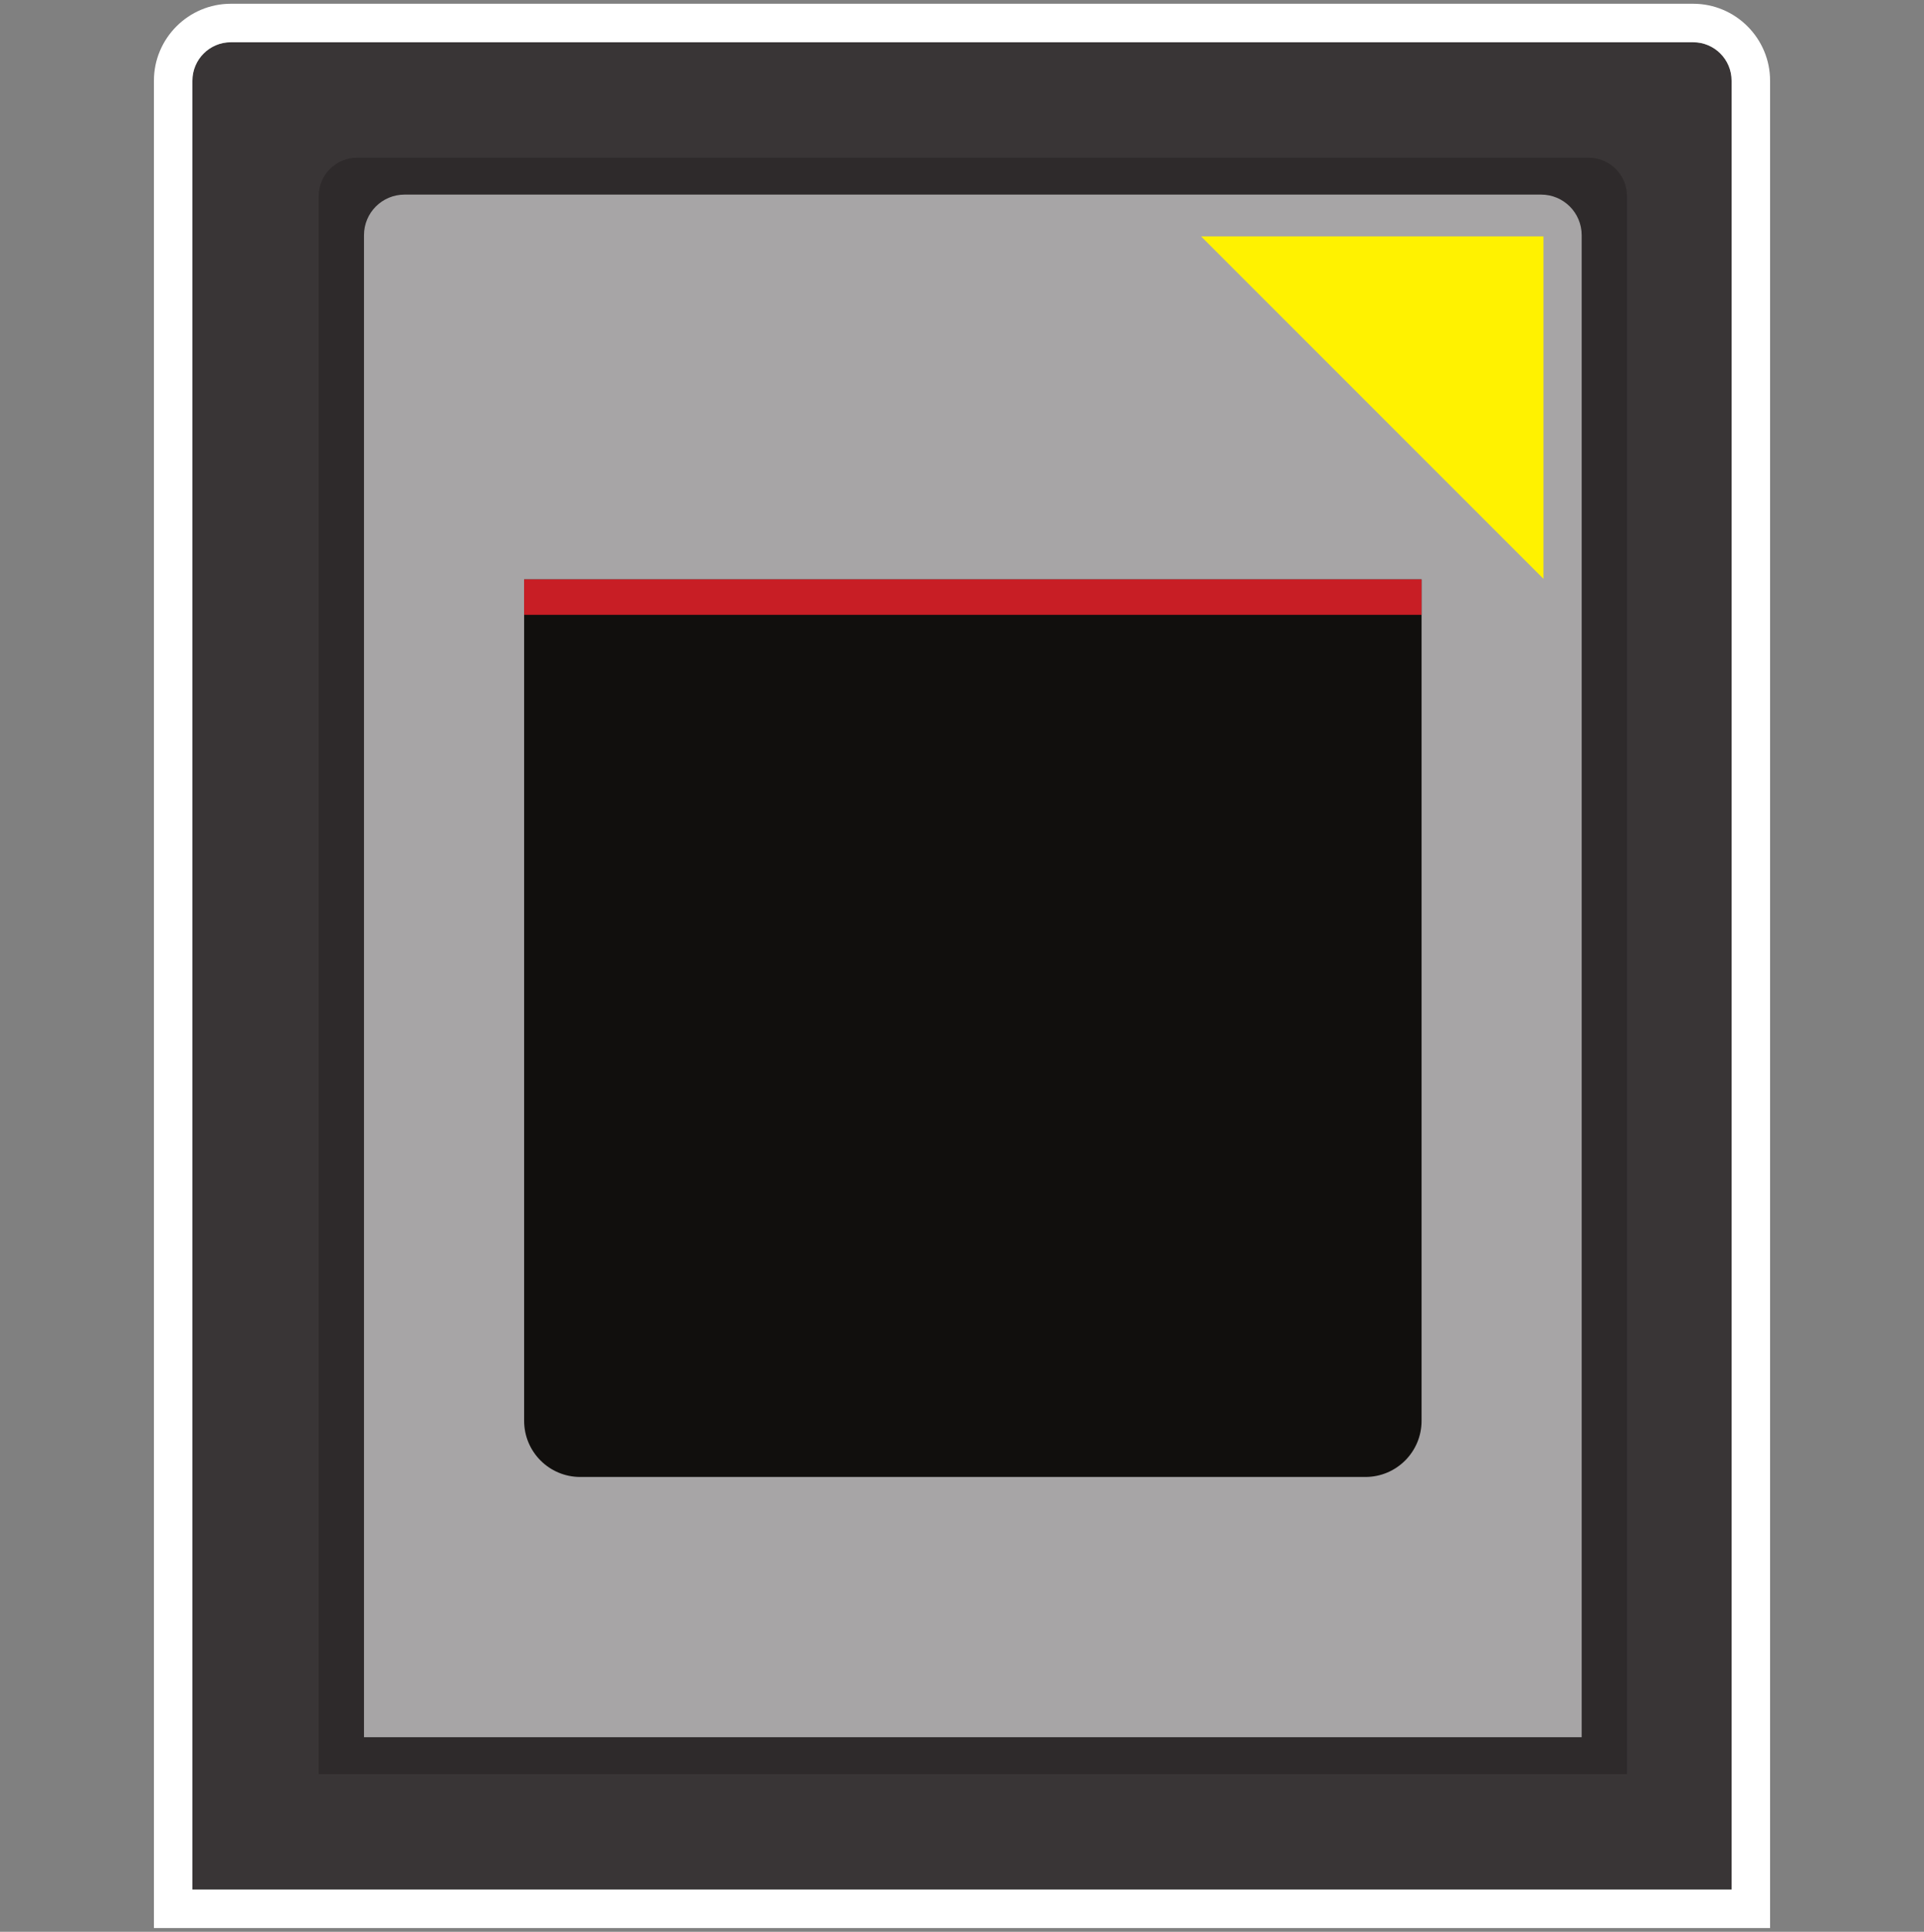 <?xml version="1.0" encoding="UTF-8" standalone="no"?>
<!-- Created with Inkscape (http://www.inkscape.org/) -->

<svg
   xmlns:dc="http://purl.org/dc/elements/1.1/"
   xmlns:cc="http://creativecommons.org/ns#"
   xmlns:rdf="http://www.w3.org/1999/02/22-rdf-syntax-ns#"
   xmlns:svg="http://www.w3.org/2000/svg"
   xmlns="http://www.w3.org/2000/svg"
   xmlns:sodipodi="http://sodipodi.sourceforge.net/DTD/sodipodi-0.dtd"
   xmlns:inkscape="http://www.inkscape.org/namespaces/inkscape"
   id="svg3172"
   version="1.1"
   inkscape:version="0.48.5 r10040"
   width="256"
   height="257"
   xml:space="preserve"
   sodipodi:docname="Atari - 7800-content.svg"
   inkscape:export-filename="/Users/margetts/Desktop/BAXY RetroActive/src_clean/Atari - 7800-content.png"
   inkscape:export-xdpi="90"
   inkscape:export-ydpi="90"><rect width="100%" height="100%" fill="#808080" stroke="none"/><defs
     id="defs3176"><clipPath
       clipPathUnits="userSpaceOnUse"
       id="clipPath3186"><path
         d="M 0,128 128,128 128,0 0,0 0,128 z"
         id="path3188"
         inkscape:connector-curvature="0" /></clipPath></defs><sodipodi:namedview
     pagecolor="#ffffff"
     bordercolor="#666666"
     borderopacity="1"
     objecttolerance="10"
     gridtolerance="10"
     guidetolerance="10"
     inkscape:pageopacity="0"
     inkscape:pageshadow="2"
     inkscape:window-width="1147"
     inkscape:window-height="1003"
     id="namedview3174"
     showgrid="false"
     inkscape:zoom="1.475"
     inkscape:cx="80"
     inkscape:cy="80"
     inkscape:window-x="0"
     inkscape:window-y="0"
     inkscape:window-maximized="0"
     inkscape:current-layer="g3180" /><g
     id="g3180"
     inkscape:groupmode="layer"
     inkscape:label="Atari - 7800-content"
     transform="matrix(1.25,0,0,-1.25,0,257)"><g
       id="g3182"
       transform="matrix(1.6,0,0,1.6,0.384,0.4)"
       inkscape:export-filename="/Users/margetts/Desktop/BAXY RetroActive/png_clean/Atari - 7800-content.png"
       inkscape:export-xdpi="90"
       inkscape:export-ydpi="90"><g
         id="g3184"
         clip-path="url(#clipPath3186)"><g
           id="g3190"
           transform="translate(112.4,125.44)"><path
             d="m 0,0 -97.28,0 c -1.413,0 -2.56,-1.144 -2.56,-2.56 l 0,-120.32 102.4,0 0,120.32 C 2.56,-1.144 1.416,0 0,0"
             style="fill:#393536;fill-opacity:1;fill-rule:nonzero;stroke:none"
             id="path3192"
             inkscape:connector-curvature="0" /></g><g
           id="g3194"
           transform="translate(112.4,128)"><path
             d="m 0,0 -97.28,0 c -2.823,0 -5.12,-2.297 -5.12,-5.12 l 0,-120.32 0,-2.56 2.56,0 102.4,0 2.56,0 0,2.56 0,120.32 C 5.12,-2.297 2.823,0 0,0 m 0,-2.56 c 1.416,0 2.56,-1.144 2.56,-2.56 l 0,-120.32 -102.4,0 0,120.32 c 0,1.416 1.147,2.56 2.56,2.56 l 97.28,0"
             style="fill:#ffffff;fill-opacity:1;fill-rule:nonzero;stroke:none"
             id="path3196"
             inkscape:connector-curvature="0" /></g><g
           id="g3198"
           transform="translate(108.001,10.24)"><path
             d="m 0,0 -87.04,0 0,104.96 c 0,1.416 1.147,2.56 2.56,2.56 l 81.92,0 c 1.416,0 2.56,-1.144 2.56,-2.56 L 0,0 z"
             style="fill:#2e2a2b;fill-opacity:1;fill-rule:nonzero;stroke:none"
             id="path3200"
             inkscape:connector-curvature="0" /></g><g
           id="g3202"
           transform="translate(104.985,12.694)"><path
             d="m 0,0 -81.009,0 0,99.911 c 0,1.494 1.207,2.701 2.7,2.701 l 75.609,0 c 1.493,0 2.7,-1.207 2.7,-2.701 L 0,0 z"
             style="fill:#a7a5a6;fill-opacity:1;fill-rule:nonzero;stroke:none"
             id="path3204"
             inkscape:connector-curvature="0" /></g><g
           id="g3206"
           transform="translate(34.63,89.71)"><path
             d="m 0,0 59.704,0 0,-55.972 c 0,-2.061 -1.671,-3.732 -3.732,-3.732 l -52.241,0 C 1.671,-59.704 0,-58.033 0,-55.972 L 0,0 z"
             style="fill:#110f0d;fill-opacity:1;fill-rule:nonzero;stroke:none"
             id="path3208"
             inkscape:connector-curvature="0" /></g><path
           d="m 34.63,89.71 59.704,0 0,-2.357 -59.704,0 0,2.357 z"
           style="fill:#c81e25;fill-opacity:1;fill-rule:nonzero;stroke:none"
           id="path3210"
           inkscape:connector-curvature="0" /><g
           id="g3212"
           transform="translate(102.442,89.749)"><path
             d="M 0,0 -22.775,22.775 0,22.775 0,0 z"
             style="fill:#fff200;fill-opacity:1;fill-rule:nonzero;stroke:none"
             id="path3214"
             inkscape:connector-curvature="0" /></g></g></g></g></svg>